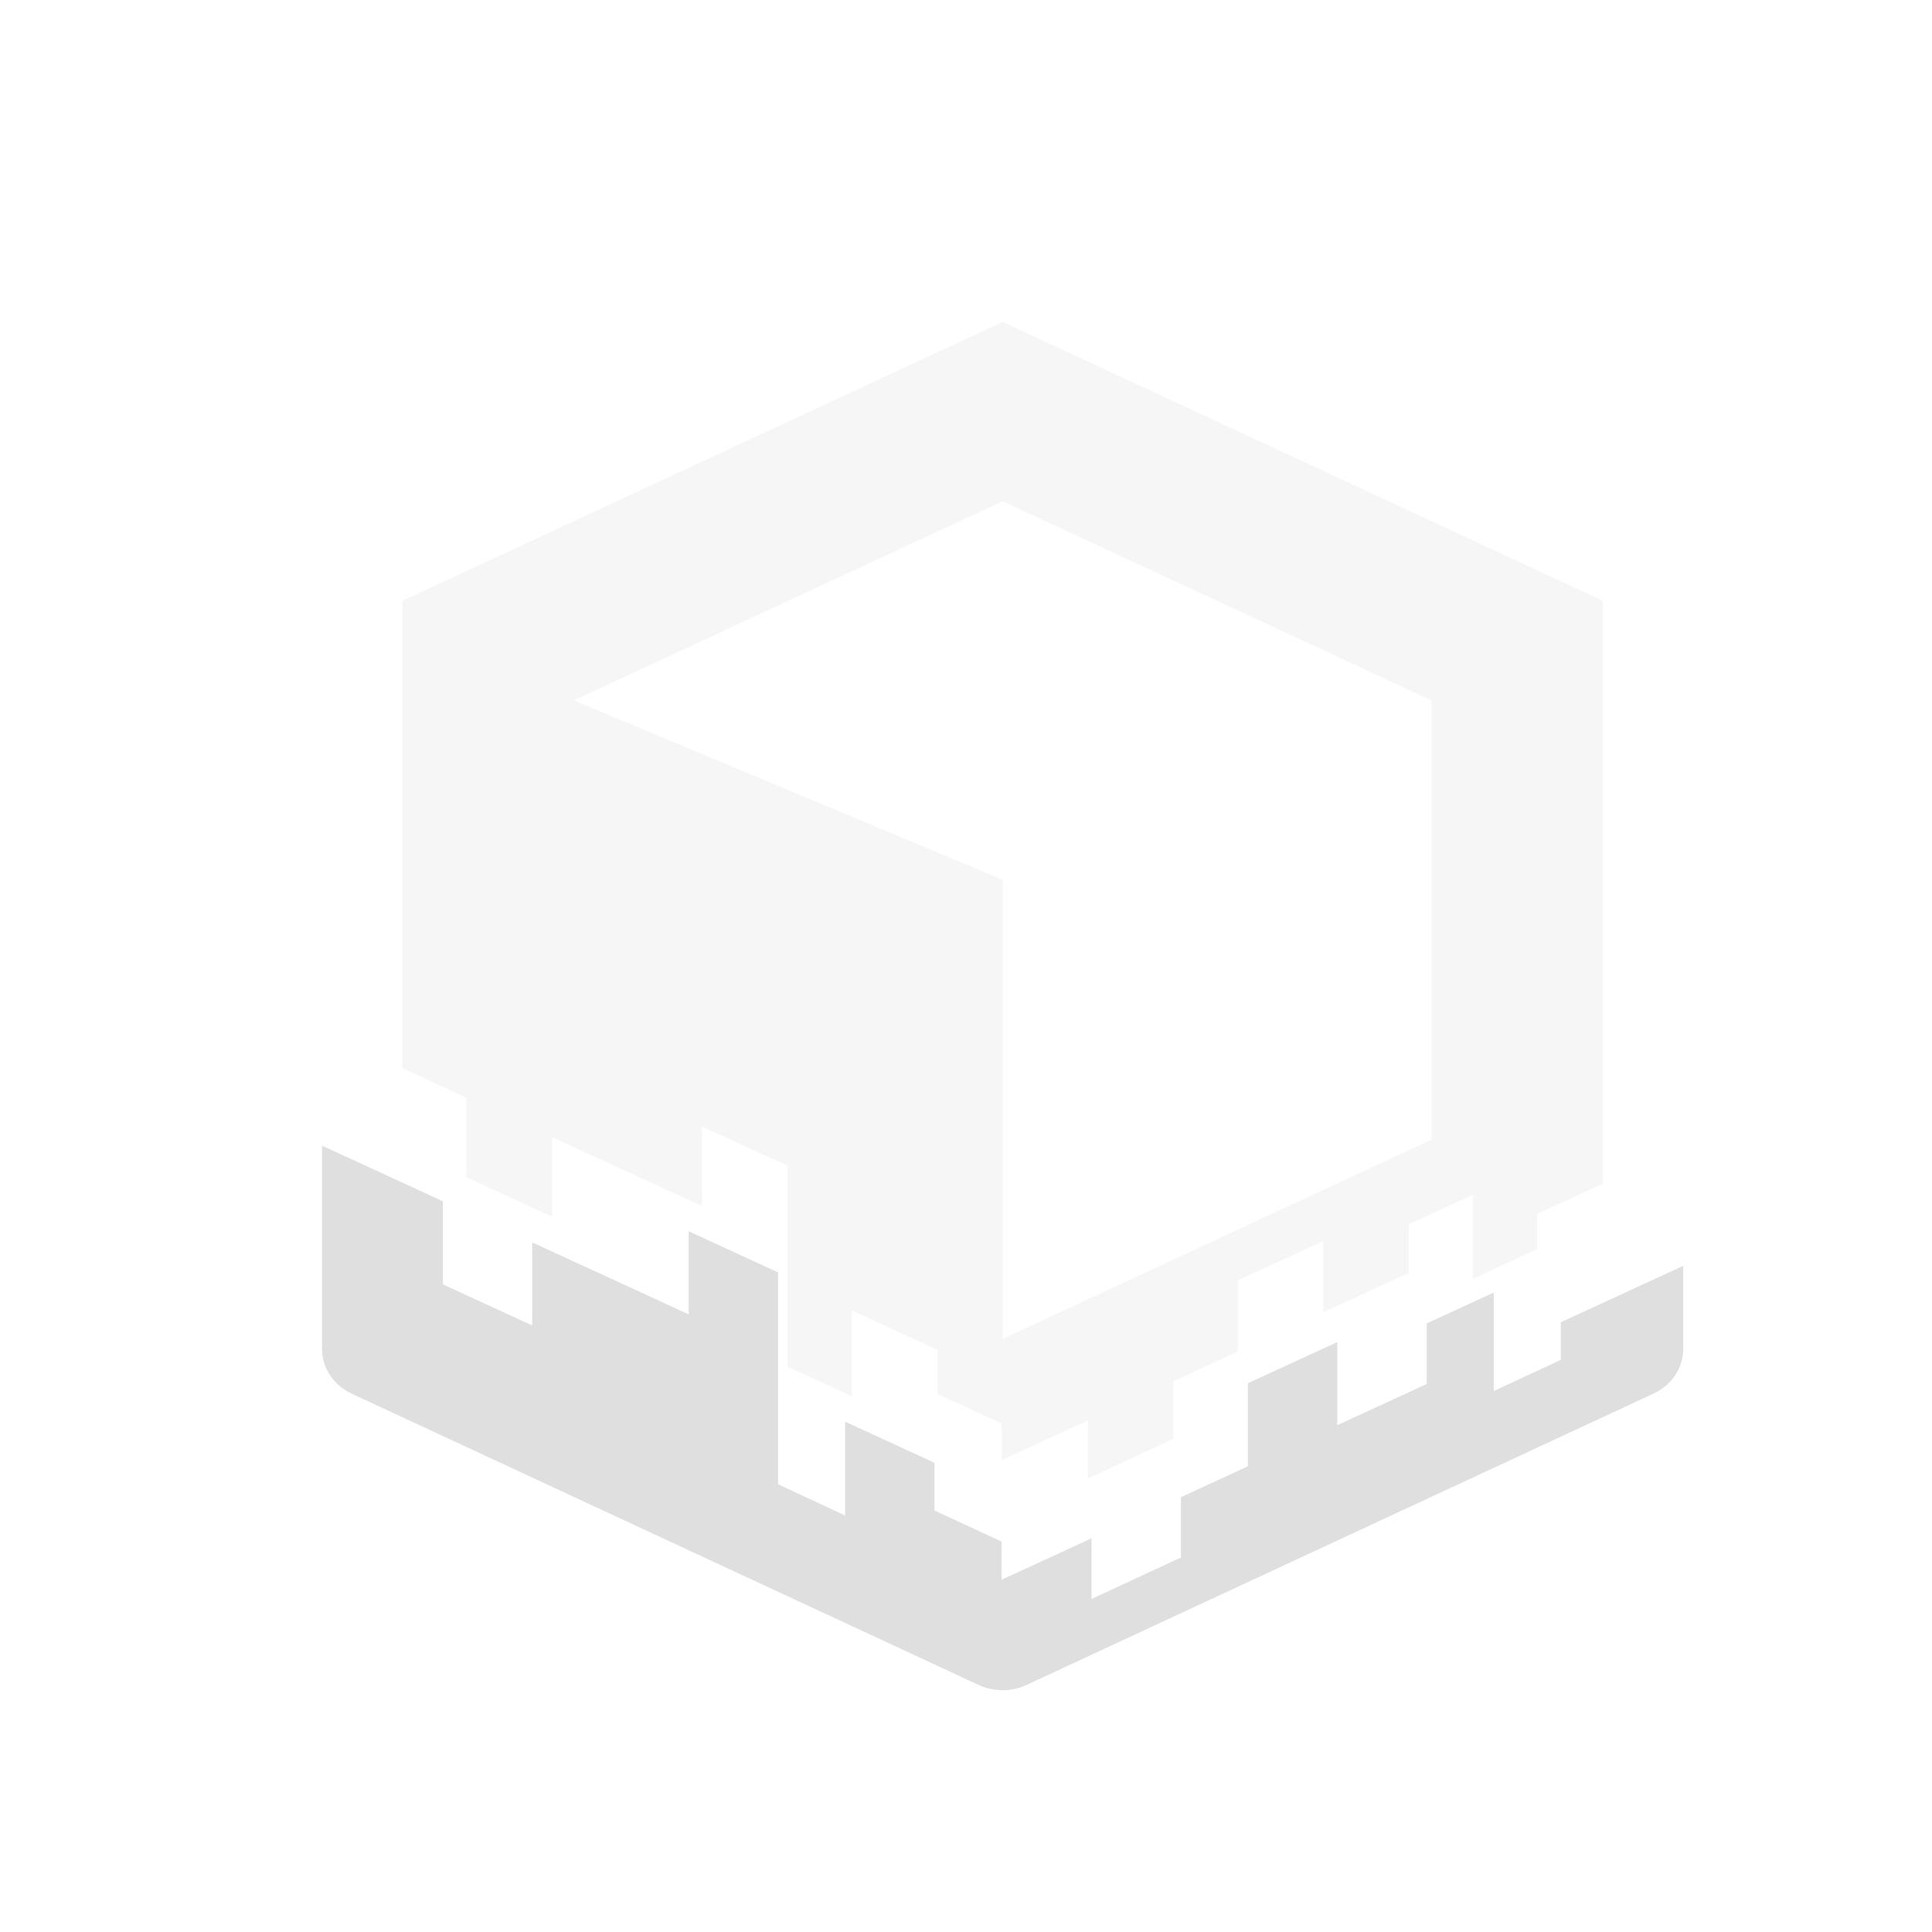 <?xml version="1.0" encoding="UTF-8" standalone="no"?>
<svg
   xmlns:dc="http://purl.org/dc/elements/1.1/"
   xmlns:cc="http://creativecommons.org/ns#"
   xmlns:rdf="http://www.w3.org/1999/02/22-rdf-syntax-ns#"
   xmlns:svg="http://www.w3.org/2000/svg"
   xmlns="http://www.w3.org/2000/svg"
   xmlns:sodipodi="http://sodipodi.sourceforge.net/DTD/sodipodi-0.dtd"
   xmlns:inkscape="http://www.inkscape.org/namespaces/inkscape"
   width="24"
   height="24"
   version="1.1"
   id="svg11"
   sodipodi:docname="pamac-tray-no-update@24x24.svg"
   inkscape:version="0.92.4 5da689c313, 2019-01-14">
  <sodipodi:namedview
     pagecolor="#ffffff"
     bordercolor="#666666"
     borderopacity="1"
     objecttolerance="10"
     gridtolerance="10"
     guidetolerance="10"
     inkscape:pageopacity="0"
     inkscape:pageshadow="2"
     inkscape:window-width="1516"
     inkscape:window-height="809"
     id="namedview13"
     showgrid="false"
     inkscape:zoom="13.906433"
     inkscape:cx="-3.5001328"
     inkscape:cy="7.4354465"
     inkscape:window-x="0"
     inkscape:window-y="0"
     inkscape:window-maximized="0"
     inkscape:current-layer="svg11" />
  <defs
     id="defs3">
    <style
       id="current-color-scheme"
       type="text/css">
   .ColorScheme-Text { color:#dfdfdf; } .ColorScheme-Highlight { color:#4285f4; }
  </style>
  </defs>
  <g
     id="g839"
     transform="matrix(1.214,0,0,1.214,4,1.571)">
    <path
       sodipodi:nodetypes="ccccccccccccccccccccccccccccccccccccccccccccccc"
       style="opacity:0.3;fill:#dfdfdf;fill-opacity:1;stroke-width:0.732"
       d="M 6.965,2 0.822,4.854 v 4.783 l 0.657,0.302 v 0.814 l 0.876,0.403 v -0.814 l 0.767,0.353 0.767,0.352 v -0.814 l 0.876,0.403 v 0.814 0.814 0.426 l 0.657,0.305 V 12.567 12.115 l 0.876,0.403 v 0.452 l 0.657,0.302 v 0.375 L 7.179,13.543 7.836,13.241 v 0.595 l 0.876,-0.407 v -0.59 l 0.657,-0.302 v -0.728 l 0.876,-0.403 v 0.728 l 0.876,-0.403 v -0.498 l 0.657,-0.302 v 0.498 0.363 l 0.657,-0.305 v -0.36 l 0.673,-0.31 V 4.854 Z m 0,1.835 4.388,2.038 V 10.367 L 6.965,12.406 V 7.708 L 2.577,5.873 Z"
       id="path10-3"
       inkscape:connector-curvature="0" />
    <path
       sodipodi:nodetypes="cccccccccccccccccccccccccccccccccccccccccccccc"
       style="fill:#dfdfdf;fill-opacity:1;stroke-width:0.732"
       d="m 0,10.429 v 2.08 c 2.9290637e-5,0.194 0.118,0.371 0.304,0.458 l 6.414,2.98 c 0.155,0.072 0.337,0.072 0.492,0 L 13.625,12.966 c 0.187,-0.087 0.304,-0.264 0.304,-0.458 v -0.849 0 l -0.55,0.253 -0.703,0.324 v 0.385 l -0.686,0.319 v -0.388 -0.62 l -0.686,0.316 v 0.62 l -0.915,0.421 v -0.85 l -0.915,0.421 v 0.85 l -0.685,0.316 v 0.617 l -0.915,0.425 v -0.621 l -0.686,0.316 -0.235,0.108 v -0.391 L 6.267,14.162 V 13.674 L 5.353,13.253 v 0.488 0.472 L 4.667,13.894 V 13.426 12.576 11.726 L 3.752,11.305 V 12.155 L 2.952,11.787 2.151,11.419 v 0.85 L 1.237,11.848 V 10.998 L 0.551,10.682 0,10.429"
       id="path12-6"
       inkscape:connector-curvature="0" />
  </g>
</svg>
